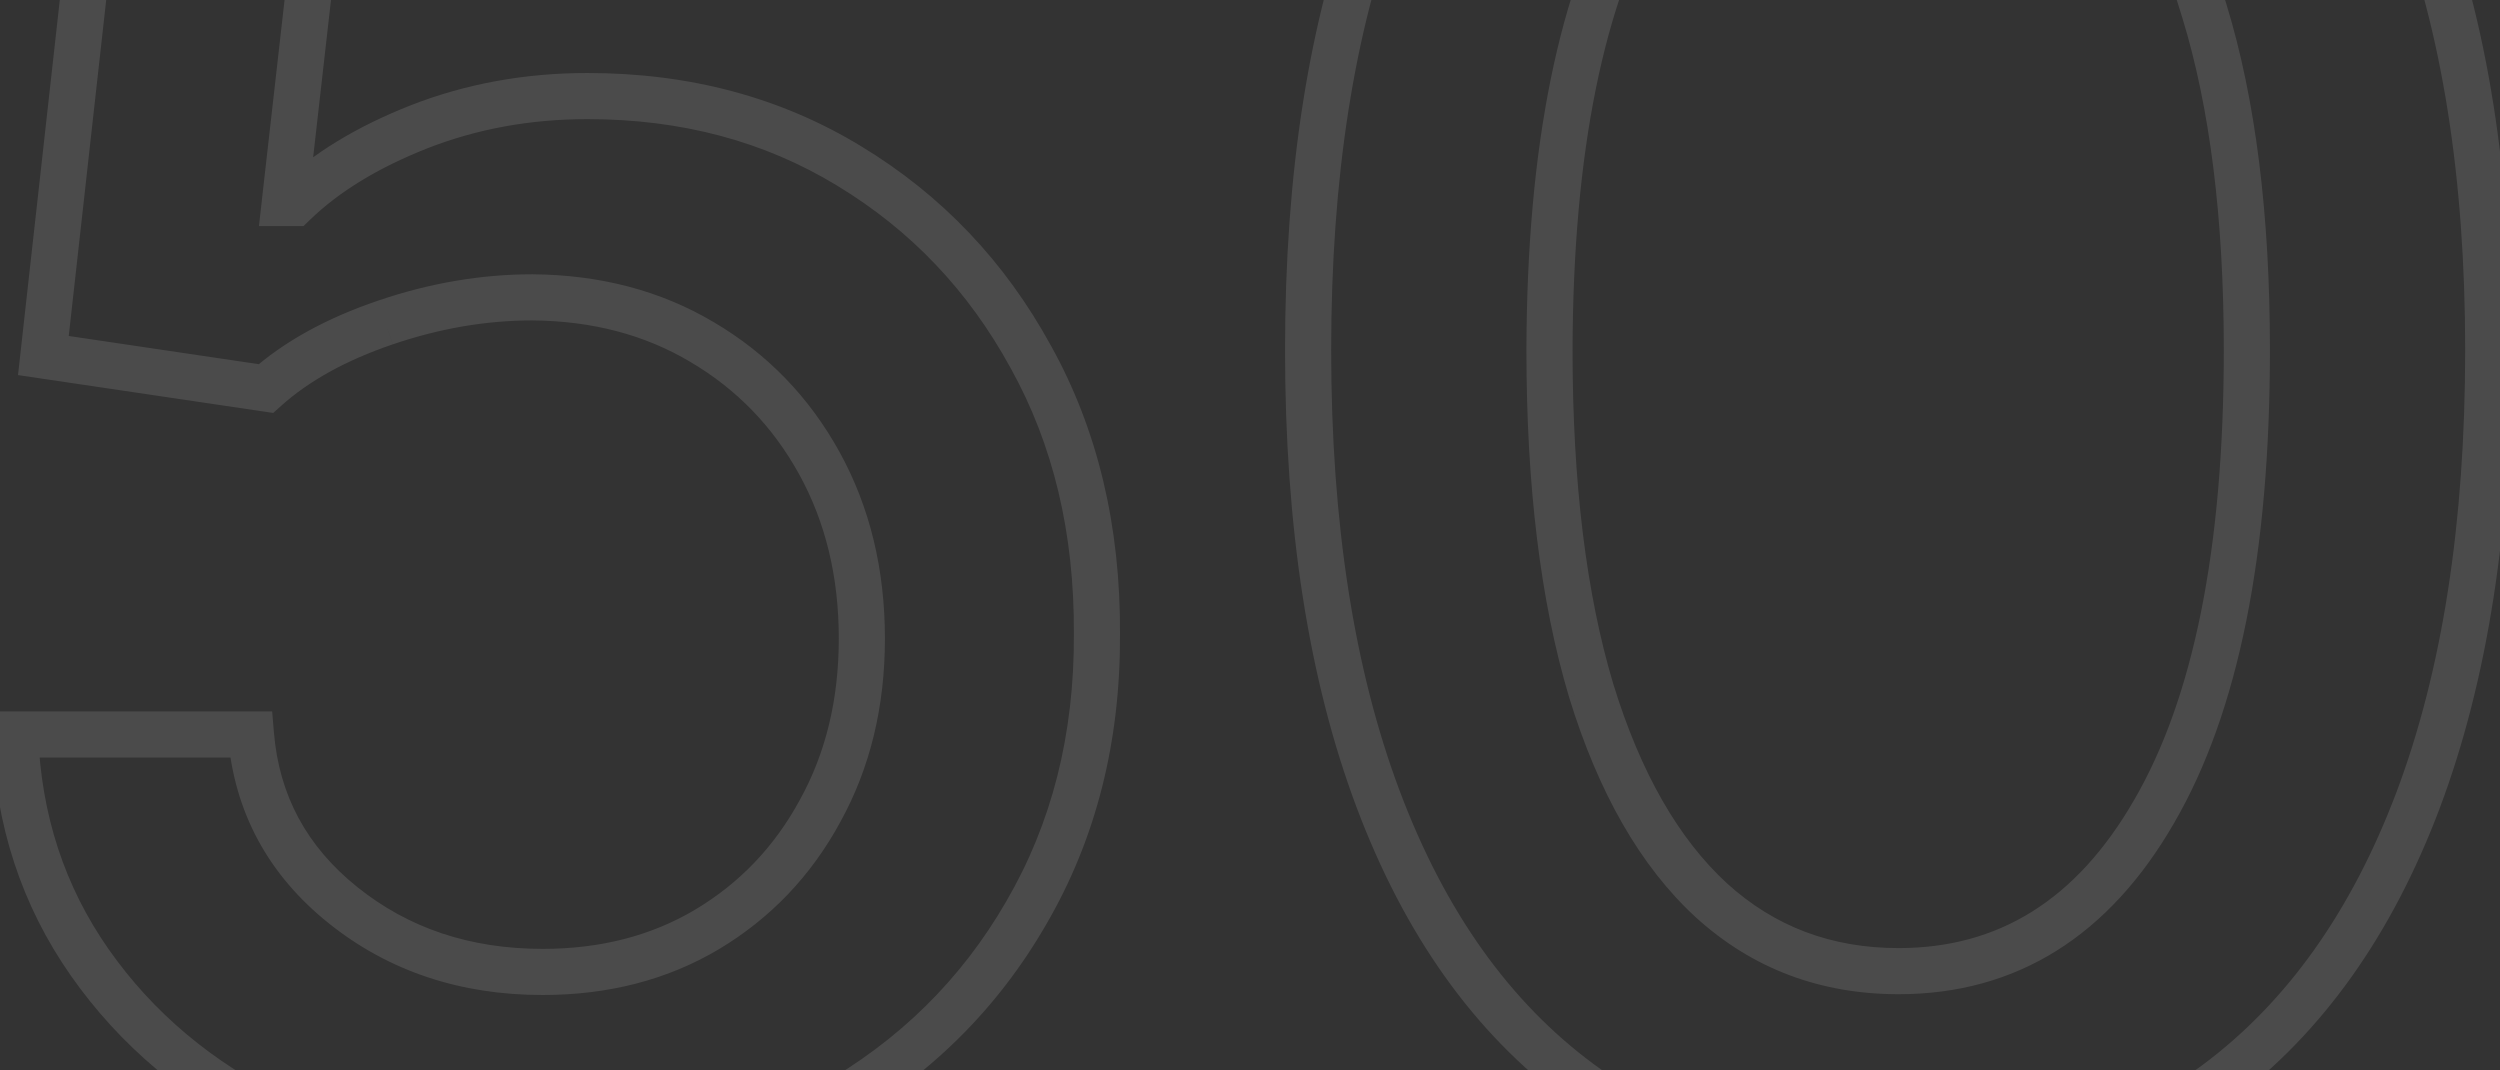 <svg width="271" height="116" viewBox="0 0 271 116" fill="none" xmlns="http://www.w3.org/2000/svg">
<rect x="0" y="0" width="271" height="116" fill="#333333" stroke="none"/>
<path d="M30.016 121.38L28.916 123.625L28.925 123.63L28.933 123.634L30.016 121.38ZM1.635 79.619V77.119H-0.959L-0.863 79.71L1.635 79.619ZM27.203 79.619L29.695 79.411L29.503 77.119H27.203V79.619ZM76.635 100.756L77.91 102.906L77.917 102.901L76.635 100.756ZM88.907 87.886L86.72 86.677L86.715 86.686L86.71 86.695L88.907 87.886ZM76.124 37.09L74.845 39.237L74.853 39.244L76.124 37.09ZM57.715 32.233L57.735 29.733H57.715V32.233ZM28.822 42.117L28.456 44.59L29.617 44.763L30.492 43.979L28.822 42.117ZM4.704 38.539L2.219 38.263L1.952 40.659L4.336 41.013L4.704 38.539ZM14.504 -49.415V-51.915H12.268L12.021 -49.693L14.506 -49.415H14.504ZM110.47 -49.415H112.97V-51.915H110.47V-49.415ZM110.47 -26.83V-24.33H112.97V-26.83H110.47ZM36.407 -26.83V-29.33H34.176L33.923 -27.113L36.407 -26.83ZM30.87 22.005L28.385 21.724L28.07 24.505H30.87V22.005ZM31.892 22.005V24.505H32.902L33.63 23.802L31.892 22.005ZM45.442 13.738L44.535 11.409L44.527 11.412L45.442 13.738ZM92.062 18L90.762 20.134L90.767 20.137L92.062 18ZM111.75 38.71L109.555 39.906L109.56 39.915L109.565 39.924L111.75 38.71ZM118.909 68.71L116.409 68.698V68.722L118.909 68.71ZM111.239 98.965L109.08 97.705L109.074 97.718L111.239 98.965ZM89.932 119.931L91.152 122.113L91.157 122.11L89.932 119.931ZM58.824 125.016C48.467 125.016 39.242 123.035 31.099 119.126L28.936 123.634C37.836 127.906 47.816 130.016 58.824 130.016V125.016ZM31.117 119.135C23.002 115.16 16.578 109.748 11.78 102.9L7.686 105.769C13.001 113.355 20.097 119.306 28.916 123.625L31.117 119.135ZM11.78 102.9C7.015 96.1 4.457 88.332 4.134 79.526L-0.863 79.71C-0.505 89.427 2.339 98.138 7.686 105.769L11.78 102.9ZM1.635 82.119H27.203V77.119H1.635V82.119ZM24.712 79.826C25.396 88.03 29.069 94.817 35.611 100.064L38.739 96.162C33.236 91.75 30.261 86.206 29.695 79.411L24.712 79.826ZM35.611 100.064C42.117 105.281 49.898 107.858 58.824 107.858V102.858C50.927 102.858 44.277 100.604 38.739 96.162L35.611 100.064ZM58.824 107.858C65.924 107.858 72.311 106.228 77.911 102.905L75.36 98.605C70.618 101.419 65.132 102.858 58.824 102.858V107.858ZM77.917 102.901C83.538 99.541 87.942 94.918 91.106 89.076L86.71 86.695C83.965 91.763 80.187 95.72 75.352 98.609L77.917 102.901ZM91.096 89.094C94.336 83.226 95.925 76.58 95.925 69.221H90.925C90.925 75.839 89.502 81.636 86.72 86.677L91.096 89.094ZM95.925 69.221C95.925 61.746 94.307 54.989 91.012 49.009L86.633 51.421C89.475 56.579 90.925 62.49 90.925 69.221H95.925ZM91.012 49.009C87.731 43.054 83.182 38.35 77.394 34.936L74.853 39.244C79.86 42.194 83.778 46.24 86.633 51.421L91.012 49.009ZM77.403 34.943C71.638 31.509 65.058 29.793 57.735 29.733L57.695 34.733C64.235 34.786 69.927 36.307 74.845 39.237L77.403 34.943ZM57.715 29.733C52.139 29.733 46.555 30.692 40.971 32.593L42.584 37.326C47.682 35.59 52.722 34.733 57.715 34.733V29.733ZM40.971 32.593C35.396 34.491 30.757 37.025 27.152 40.258L30.49 43.98C33.477 41.303 37.475 39.065 42.581 37.326L40.971 32.593ZM29.189 39.646L5.07 36.066L4.336 41.013L28.456 44.59L29.189 39.646ZM7.186 38.816L16.987 -49.139L12.018 -49.693L2.219 38.263L7.186 38.816ZM14.504 -46.915H110.47V-51.915H14.504V-46.915ZM107.969 -49.415V-26.83H112.97V-49.415H107.969ZM110.469 -29.33H36.407V-24.33H110.47L110.469 -29.33ZM33.922 -27.113L28.382 21.724L33.351 22.286L38.891 -26.549L33.922 -27.111V-27.113ZM30.87 24.505H31.892V19.505H30.87V24.505ZM33.63 23.802C36.747 20.79 40.96 18.191 46.36 16.065L44.527 11.412C38.677 13.716 33.855 16.63 30.155 20.207L33.63 23.802ZM46.351 16.067C51.726 13.971 57.496 12.914 63.682 12.914V7.914C56.913 7.914 50.523 9.073 44.535 11.409L46.351 16.067ZM63.682 12.914C73.892 12.914 82.896 15.339 90.762 20.134L93.364 15.865C84.64 10.546 74.721 7.914 63.682 7.914V12.914ZM90.767 20.137C98.734 24.96 104.99 31.536 109.555 39.906L113.945 37.513C108.965 28.384 102.095 21.151 93.357 15.861L90.767 20.137ZM109.565 39.924C114.159 48.193 116.465 57.76 116.409 68.698L121.409 68.722C121.467 57.046 119.001 46.612 113.936 37.495L109.565 39.924ZM116.409 68.722C116.464 79.629 114.004 89.266 109.08 97.705L113.399 100.225C118.816 90.938 121.467 80.404 121.409 68.698L116.409 68.722ZM109.074 97.718C104.189 106.185 97.413 112.854 88.706 117.754L91.157 122.11C100.632 116.781 108.062 109.475 113.404 100.215L109.074 97.718ZM88.711 117.75C80.096 122.571 70.157 125.016 58.824 125.016V130.016C70.898 130.016 81.698 127.404 91.152 122.113L88.711 117.75ZM205.806 128.028L205.796 130.528H205.806V128.028ZM149.385 -10.551L147.049 -11.443L147.045 -11.434L149.385 -10.551ZM171.372 -41.234L169.894 -43.249L169.889 -43.245L171.372 -41.234ZM240.151 -41.149L238.659 -39.142L238.667 -39.138L240.151 -41.149ZM262.055 -10.466L259.716 -9.584L259.72 -9.572L262.055 -10.466ZM262.14 86.692L264.479 87.575L264.48 87.571L262.14 86.692ZM240.236 117.46L241.721 119.473L241.729 119.465L240.236 117.46ZM233.504 87.972L231.342 86.715L231.337 86.722L233.504 87.972ZM238.958 1.21L236.564 1.926L236.568 1.943L238.958 1.21ZM225.919 -21.633L224.216 -19.801L224.226 -19.793L224.236 -19.784L225.919 -21.633ZM167.964 37.943L165.464 37.935V37.941L167.964 37.943ZM172.481 74.845L170.086 75.561L170.091 75.578L172.481 74.845ZM185.521 97.6L183.828 99.441L183.839 99.45L185.521 97.6ZM205.815 125.526C192.805 125.471 181.835 122.05 172.772 115.361L169.804 119.385C179.832 126.786 191.872 130.467 205.795 130.526L205.815 125.526ZM172.772 115.361C163.691 108.659 156.649 98.838 151.725 85.728L147.044 87.485C152.234 101.306 159.794 111.996 169.804 119.385L172.772 115.361ZM151.725 85.73C146.801 72.618 144.299 56.711 144.299 37.944H139.299C139.299 57.131 141.854 73.666 147.044 87.487L151.725 85.73ZM144.299 37.944C144.299 19.234 146.801 3.385 151.724 -9.669L147.045 -11.434C141.854 2.331 139.299 18.814 139.299 37.944H144.299ZM151.72 -9.66C156.7 -22.716 163.771 -32.515 172.857 -39.221L169.889 -43.244C159.884 -35.859 152.296 -25.204 147.049 -11.443L151.72 -9.66ZM172.852 -39.216C181.974 -45.91 192.917 -49.3 205.805 -49.3V-54.3C191.989 -54.3 179.976 -50.648 169.894 -43.249L172.852 -39.216ZM205.805 -49.3C218.689 -49.3 229.597 -45.885 238.659 -39.142L241.644 -43.154C231.615 -50.615 219.626 -54.3 205.805 -54.3V-49.3ZM238.667 -39.138C247.75 -32.432 254.794 -22.637 259.716 -9.584L264.394 -11.348C259.202 -25.113 251.643 -35.773 241.636 -43.159L238.667 -39.138ZM259.72 -9.572C264.695 3.419 267.225 19.235 267.225 37.943H272.225C272.225 18.81 269.641 2.353 264.39 -11.361L259.72 -9.572ZM267.225 37.943C267.225 56.767 264.722 72.705 259.8 85.814L264.48 87.571C269.671 73.75 272.225 57.185 272.225 37.943H267.225ZM259.801 85.81C254.878 98.864 247.834 108.691 238.745 115.454L241.729 119.465C251.731 112.024 259.289 101.34 264.479 87.575L259.801 85.81ZM238.752 115.448C229.691 122.135 218.752 125.528 205.805 125.528L205.806 130.528C219.677 130.528 231.691 126.875 241.721 119.471L238.752 115.448ZM205.805 107.772C218.645 107.772 228.644 101.41 235.67 89.219L231.337 86.722C225.068 97.6 216.601 102.773 205.805 102.773V107.772ZM235.665 89.228C242.69 77.141 246.06 59.951 246.06 37.943H241.06C241.06 59.57 237.726 75.733 231.342 86.715L235.665 89.228ZM246.06 37.943C246.06 23.293 244.511 10.785 241.349 0.476L236.568 1.943C239.541 11.634 241.06 23.615 241.06 37.943H246.06ZM241.354 0.493C238.257 -9.845 233.72 -17.913 227.601 -23.48L224.236 -19.784C229.48 -15.011 233.636 -7.849 236.564 1.926L241.354 0.493ZM227.62 -23.462C221.526 -29.126 214.211 -31.973 205.805 -31.973V-26.973C212.967 -26.973 219.061 -24.593 224.216 -19.801L227.62 -23.462ZM205.805 -31.973C193.012 -31.973 183.019 -25.573 175.942 -13.338L180.27 -10.834C186.601 -21.781 195.075 -26.973 205.805 -26.973V-31.973ZM175.942 -13.338C168.922 -1.2 165.521 15.982 165.464 37.936L170.464 37.949C170.52 16.38 173.881 0.21 180.27 -10.834L175.942 -13.336V-13.338ZM165.464 37.941C165.464 52.644 166.984 65.203 170.086 75.561L174.876 74.129C171.955 64.375 170.464 52.331 170.464 37.943L165.464 37.941ZM170.091 75.58C173.244 85.855 177.777 93.879 183.828 99.441L187.212 95.761C182.014 90.983 177.854 83.839 174.871 74.112L170.091 75.58ZM183.839 99.45C189.944 105 197.312 107.772 205.805 107.772V102.773C198.502 102.773 192.347 100.43 187.202 95.751L183.839 99.45Z" fill="white" fill-opacity="0.12"/>
</svg>
